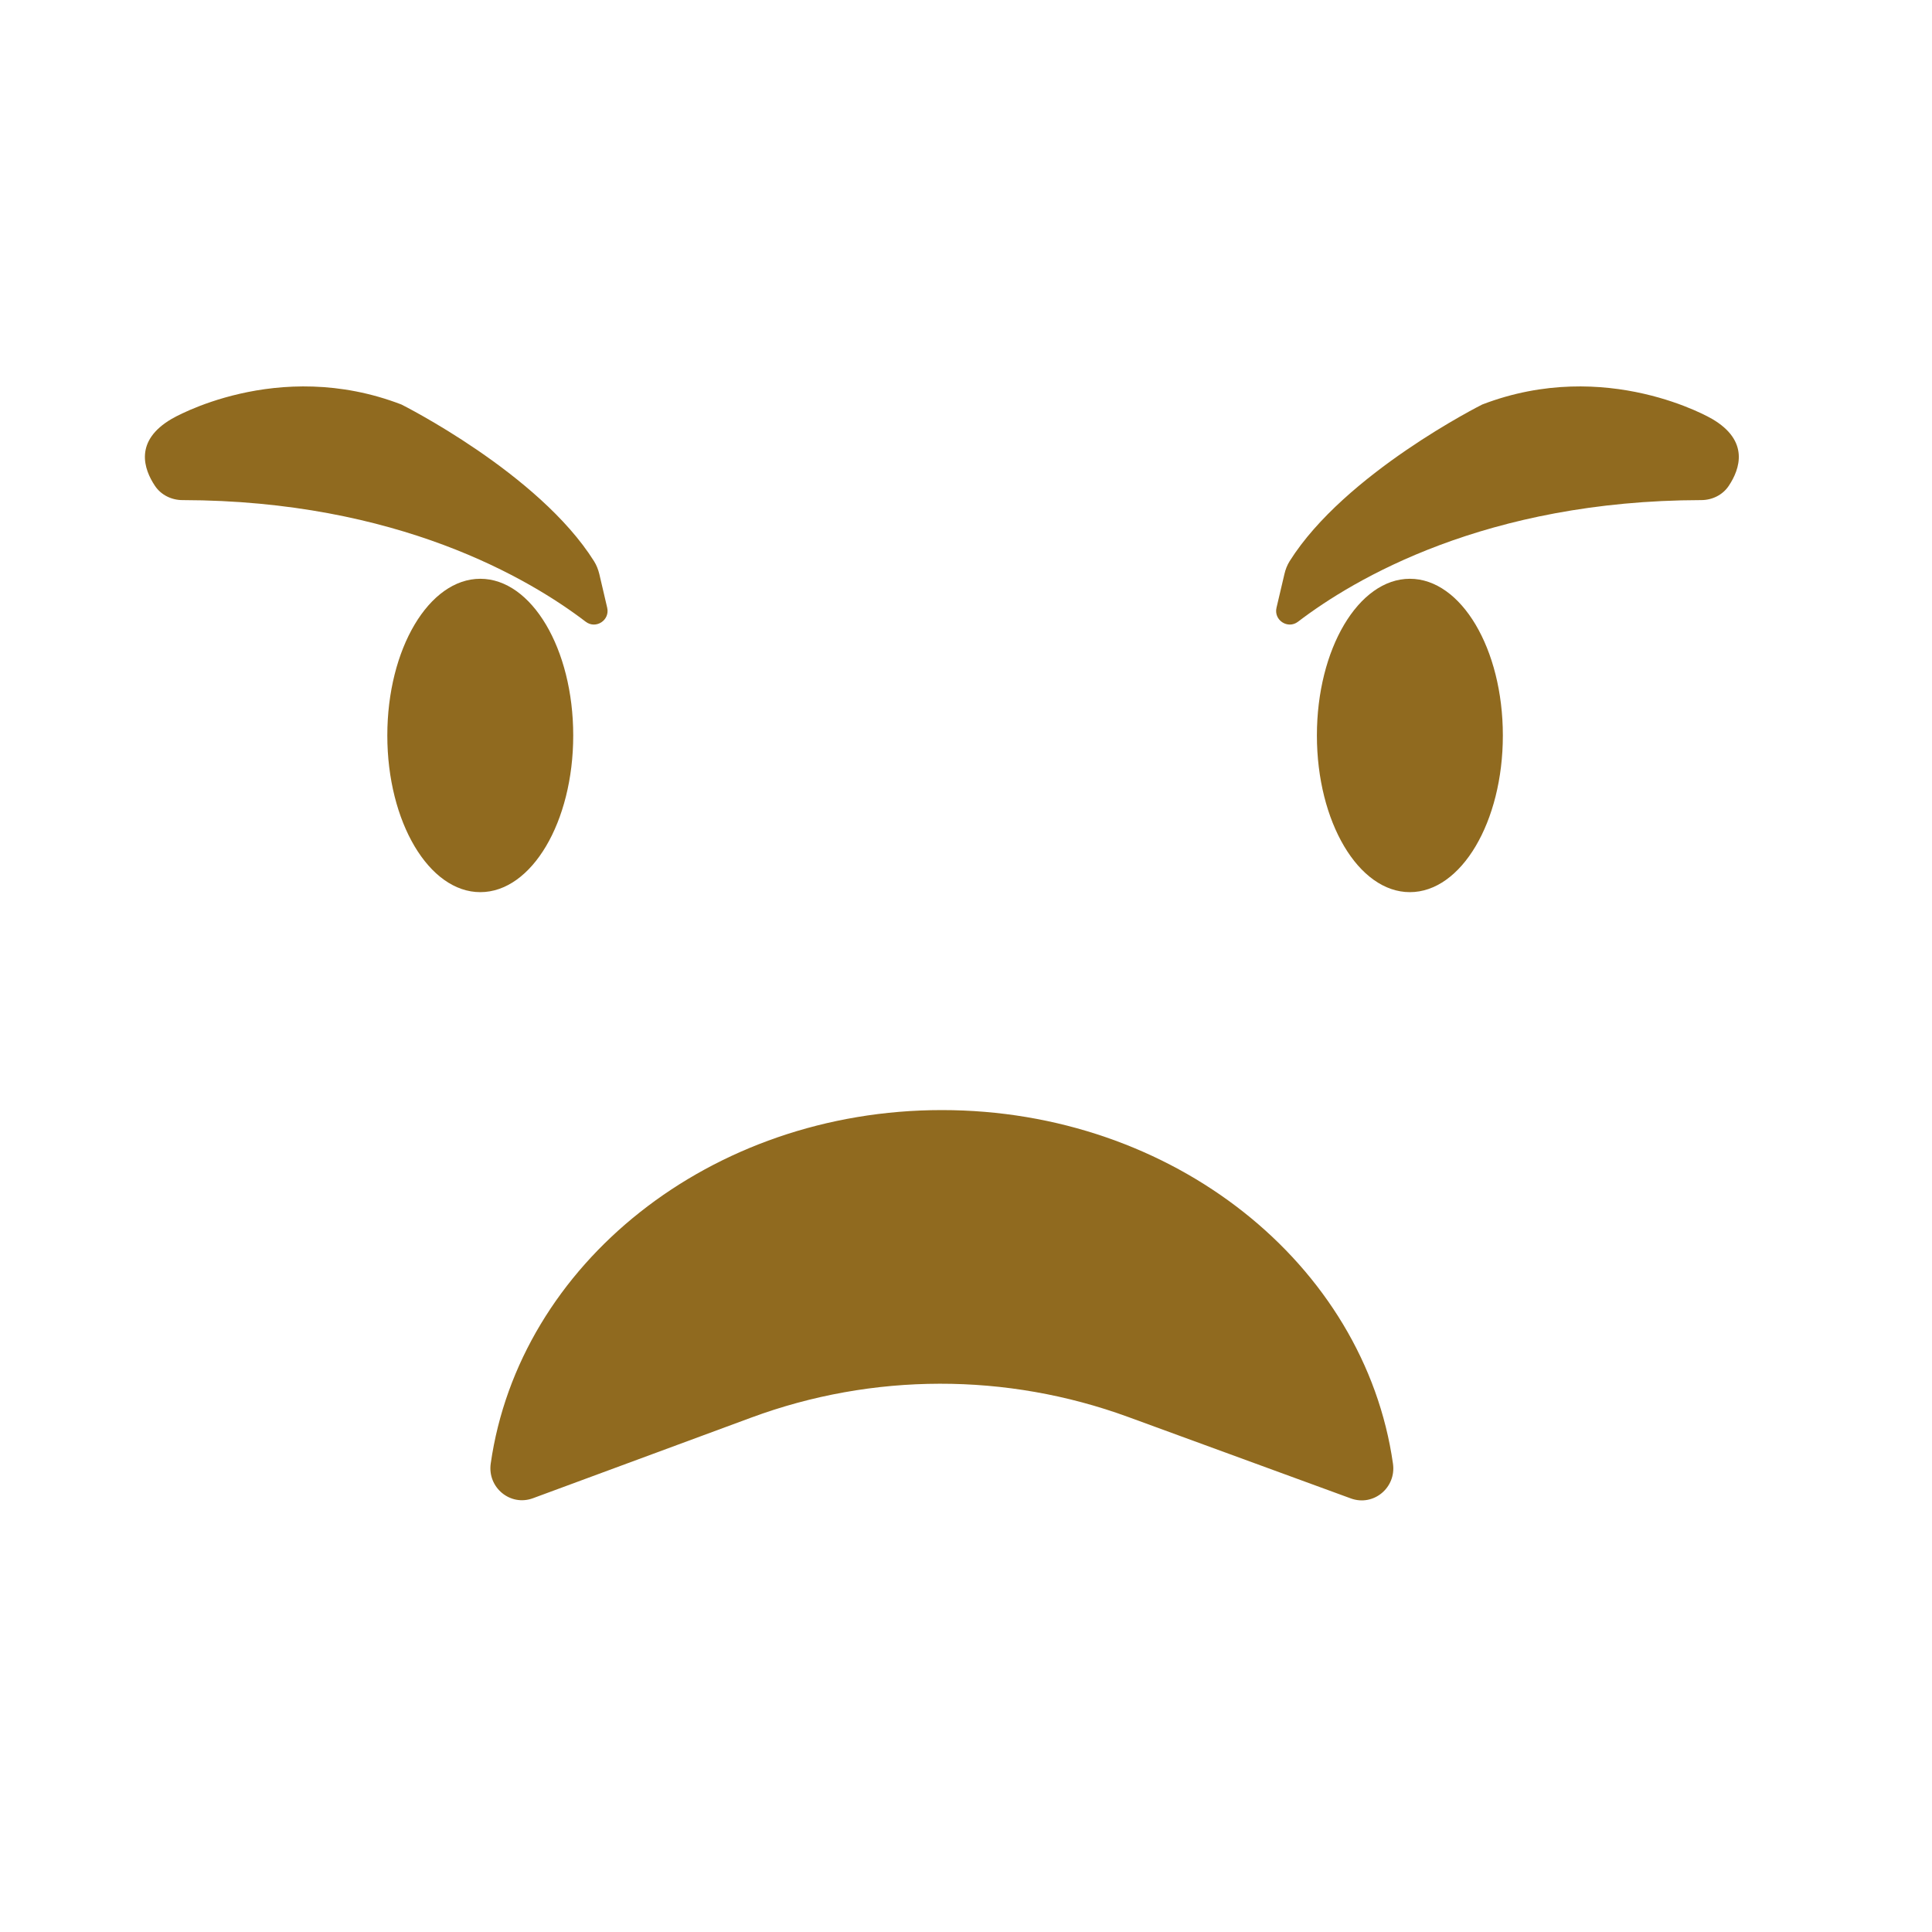 <svg width="40" height="40" viewBox="0 0 40 40" fill="none" xmlns="http://www.w3.org/2000/svg">
<path d="M27.967 31.023C28.437 31.195 28.911 30.8 28.84 30.304C28.252 26.175 24.295 22.983 19.5 22.983C14.706 22.983 10.749 26.174 10.16 30.301C10.089 30.797 10.565 31.193 11.035 31.019L15.553 29.35C18.071 28.419 20.837 28.415 23.358 29.337L27.967 31.023Z" fill="#906A1F"/>
<path d="M11.868 15.227C11.868 17.018 11.007 18.471 9.944 18.471C8.881 18.471 8.019 17.018 8.019 15.227C8.019 13.435 8.881 11.983 9.944 11.983C11.007 11.983 11.868 13.435 11.868 15.227Z" fill="#906A1F"/>
<path d="M31.115 15.227C31.115 17.018 30.253 18.471 29.19 18.471C28.127 18.471 27.265 17.018 27.265 15.227C27.265 13.435 28.127 11.983 29.19 11.983C30.253 11.983 31.115 13.435 31.115 15.227Z" fill="#906A1F"/>
<path d="M12.126 12.872C10.969 11.988 8.235 10.362 3.778 10.354C3.552 10.354 3.334 10.248 3.208 10.059C2.977 9.713 2.774 9.128 3.555 8.672C3.555 8.672 5.735 7.384 8.311 8.375C8.311 8.375 11.156 9.797 12.3 11.621C12.351 11.702 12.385 11.791 12.408 11.884L12.571 12.581C12.632 12.84 12.337 13.033 12.126 12.872Z" fill="#906A1F"/>
<path d="M26.874 12.872C28.031 11.988 30.765 10.362 35.222 10.354C35.449 10.354 35.666 10.248 35.792 10.059C36.023 9.713 36.227 9.128 35.445 8.672C35.445 8.672 33.264 7.384 30.688 8.375C30.688 8.375 27.844 9.797 26.699 11.621C26.649 11.702 26.614 11.791 26.593 11.884L26.429 12.581C26.367 12.84 26.663 13.033 26.874 12.872Z" fill="#906A1F"/>
</svg>
